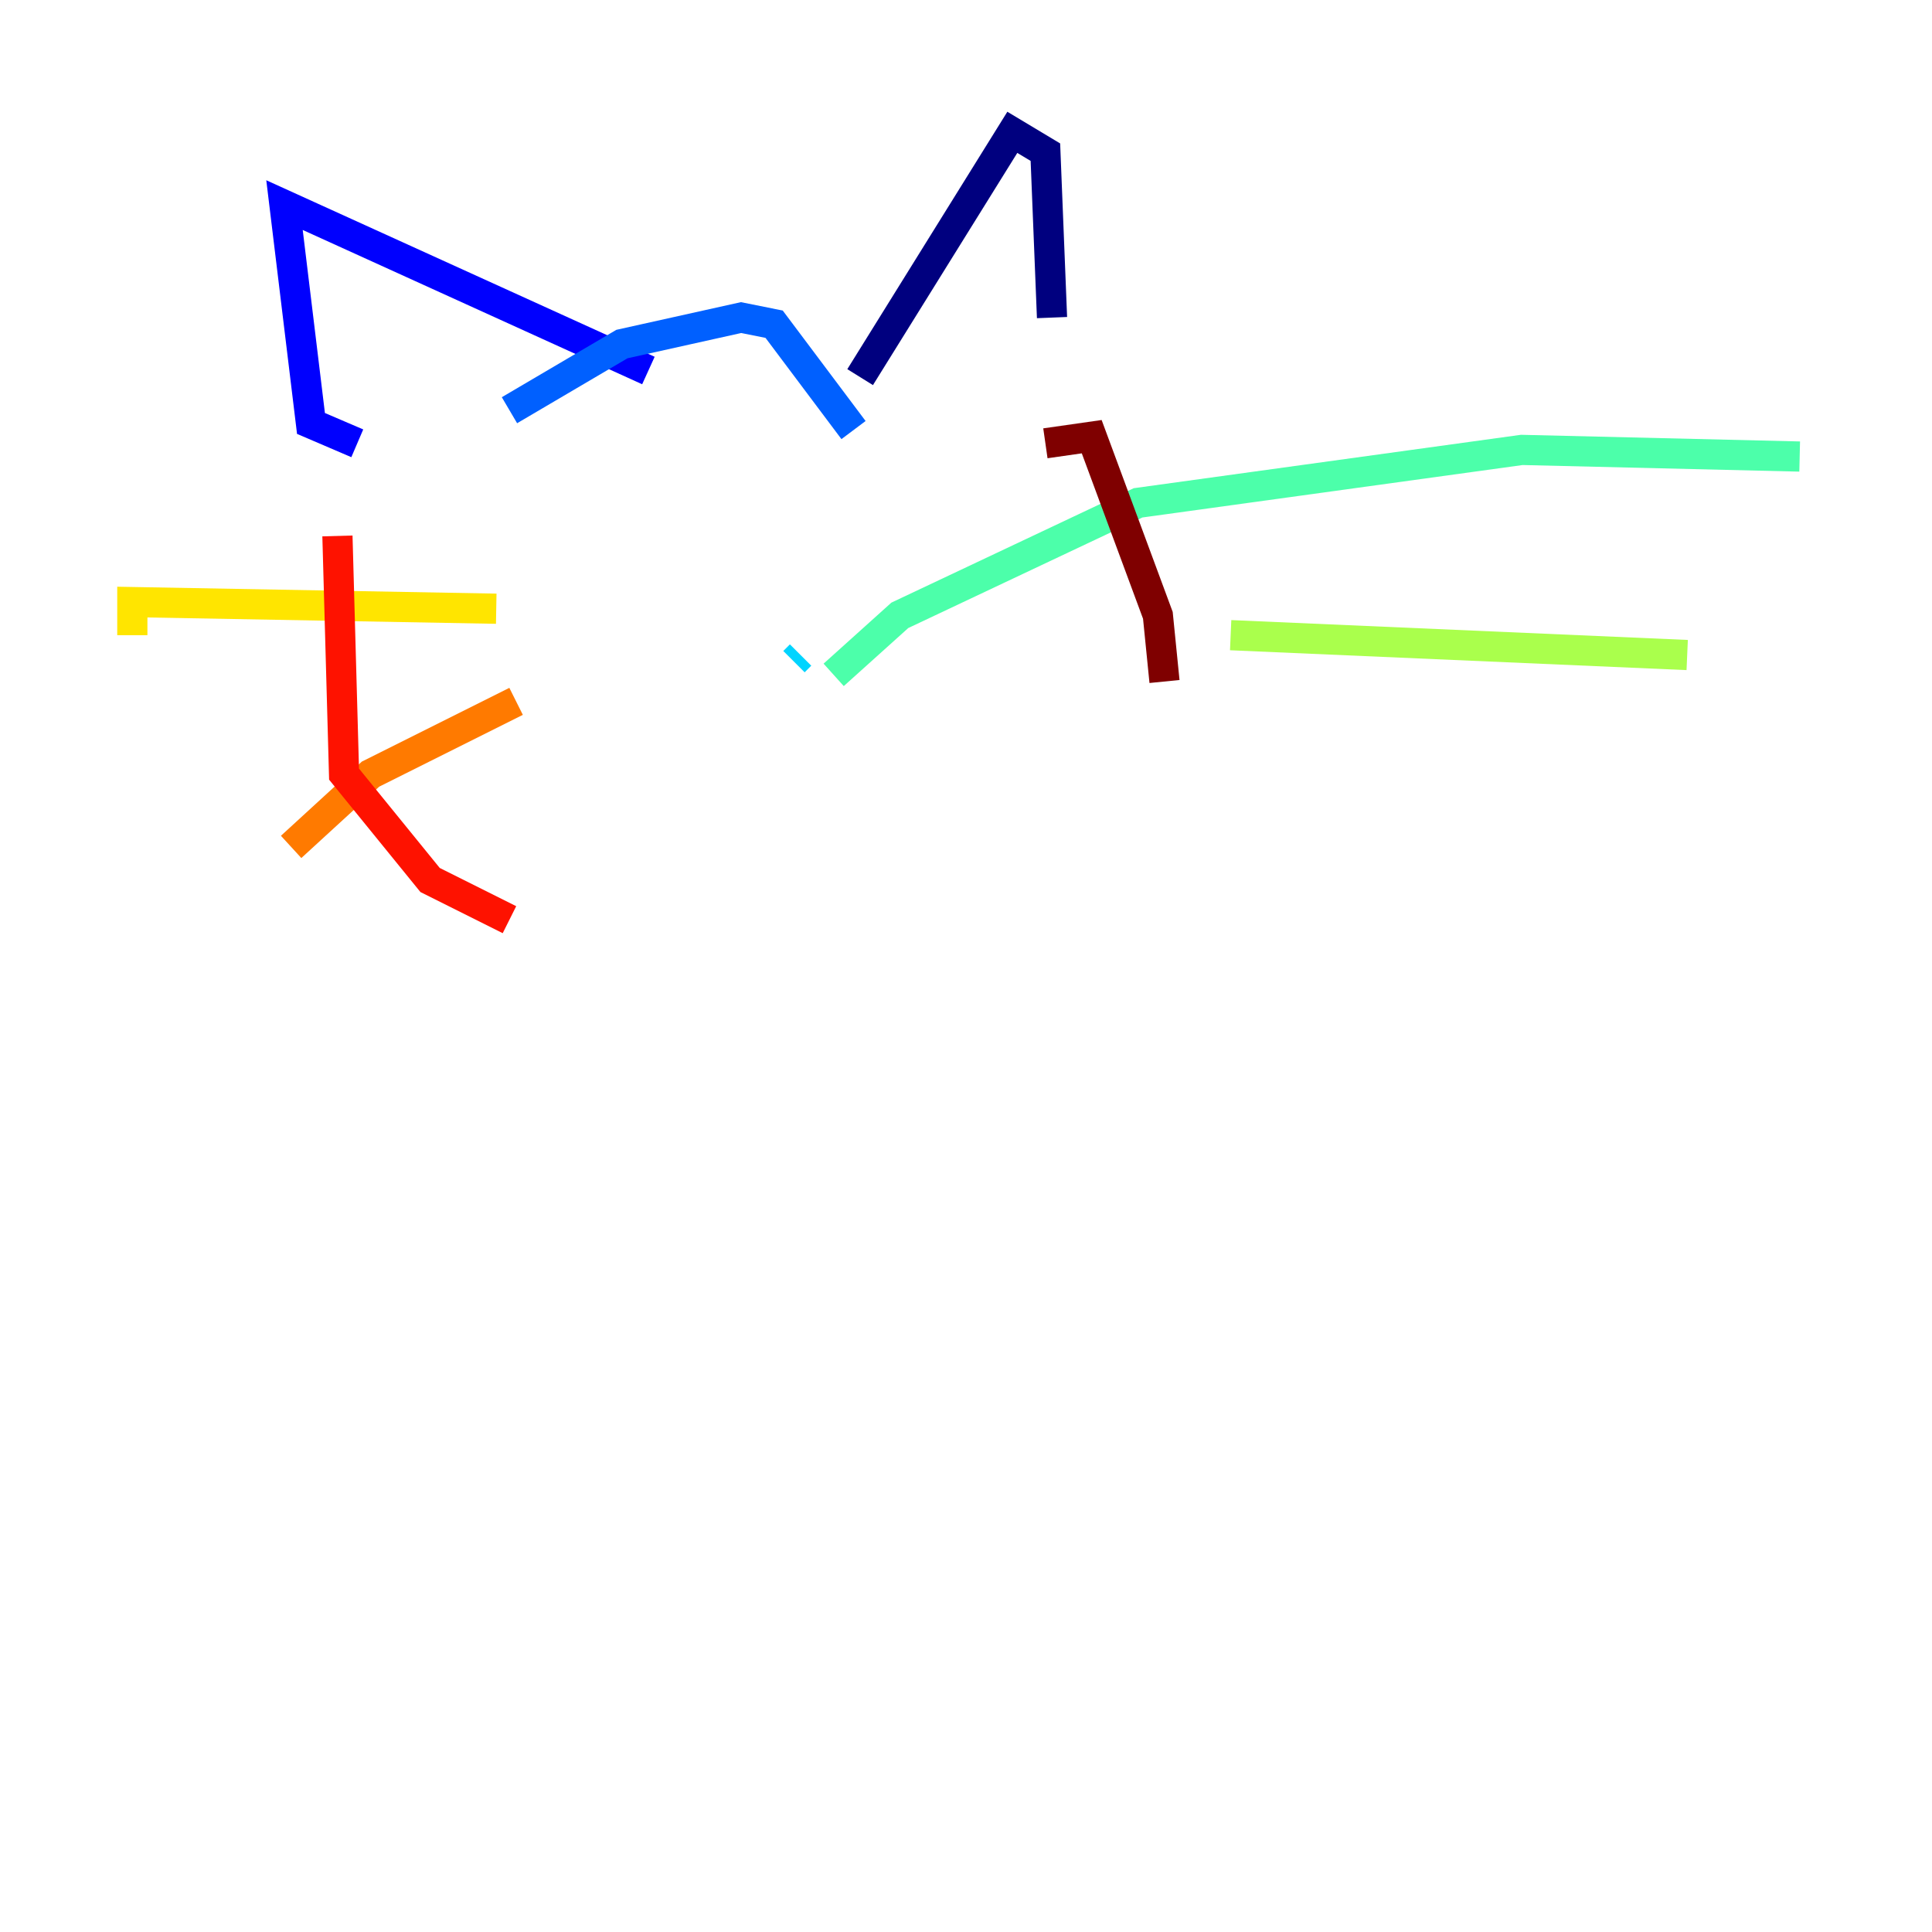 <?xml version="1.0" encoding="utf-8" ?>
<svg baseProfile="tiny" height="128" version="1.2" viewBox="0,0,128,128" width="128" xmlns="http://www.w3.org/2000/svg" xmlns:ev="http://www.w3.org/2001/xml-events" xmlns:xlink="http://www.w3.org/1999/xlink"><defs /><polyline fill="none" points="56.986,24.986 67.069,8.767 69.26,10.082 69.699,21.041" stroke="#00007f" stroke-width="2" /><polyline fill="none" points="42.959,24.548 18.849,13.589 20.603,28.055 23.671,29.37" stroke="#0000fe" stroke-width="2" /><polyline fill="none" points="33.753,27.178 41.206,22.794 49.096,21.041 51.288,21.48 56.548,28.493" stroke="#0060ff" stroke-width="2" /><polyline fill="none" points="53.041,43.397 52.603,43.836" stroke="#00d4ff" stroke-width="2" /><polyline fill="none" points="55.233,44.712 59.616,40.767 75.397,33.315 100.822,29.808 119.233,30.247" stroke="#4cffaa" stroke-width="2" /><polyline fill="none" points="81.534,42.082 111.781,43.397" stroke="#aaff4c" stroke-width="2" /><polyline fill="none" points="32.877,40.329 8.767,39.89 8.767,42.082" stroke="#ffe500" stroke-width="2" /><polyline fill="none" points="34.192,46.466 24.548,51.288 19.288,56.11" stroke="#ff7a00" stroke-width="2" /><polyline fill="none" points="22.356,35.507 22.794,51.288 28.493,58.301 33.753,60.931" stroke="#fe1200" stroke-width="2" /><polyline fill="none" points="69.26,29.37 72.329,28.931 76.712,40.767 77.151,45.151" stroke="#7f0000" stroke-width="2" /></svg>